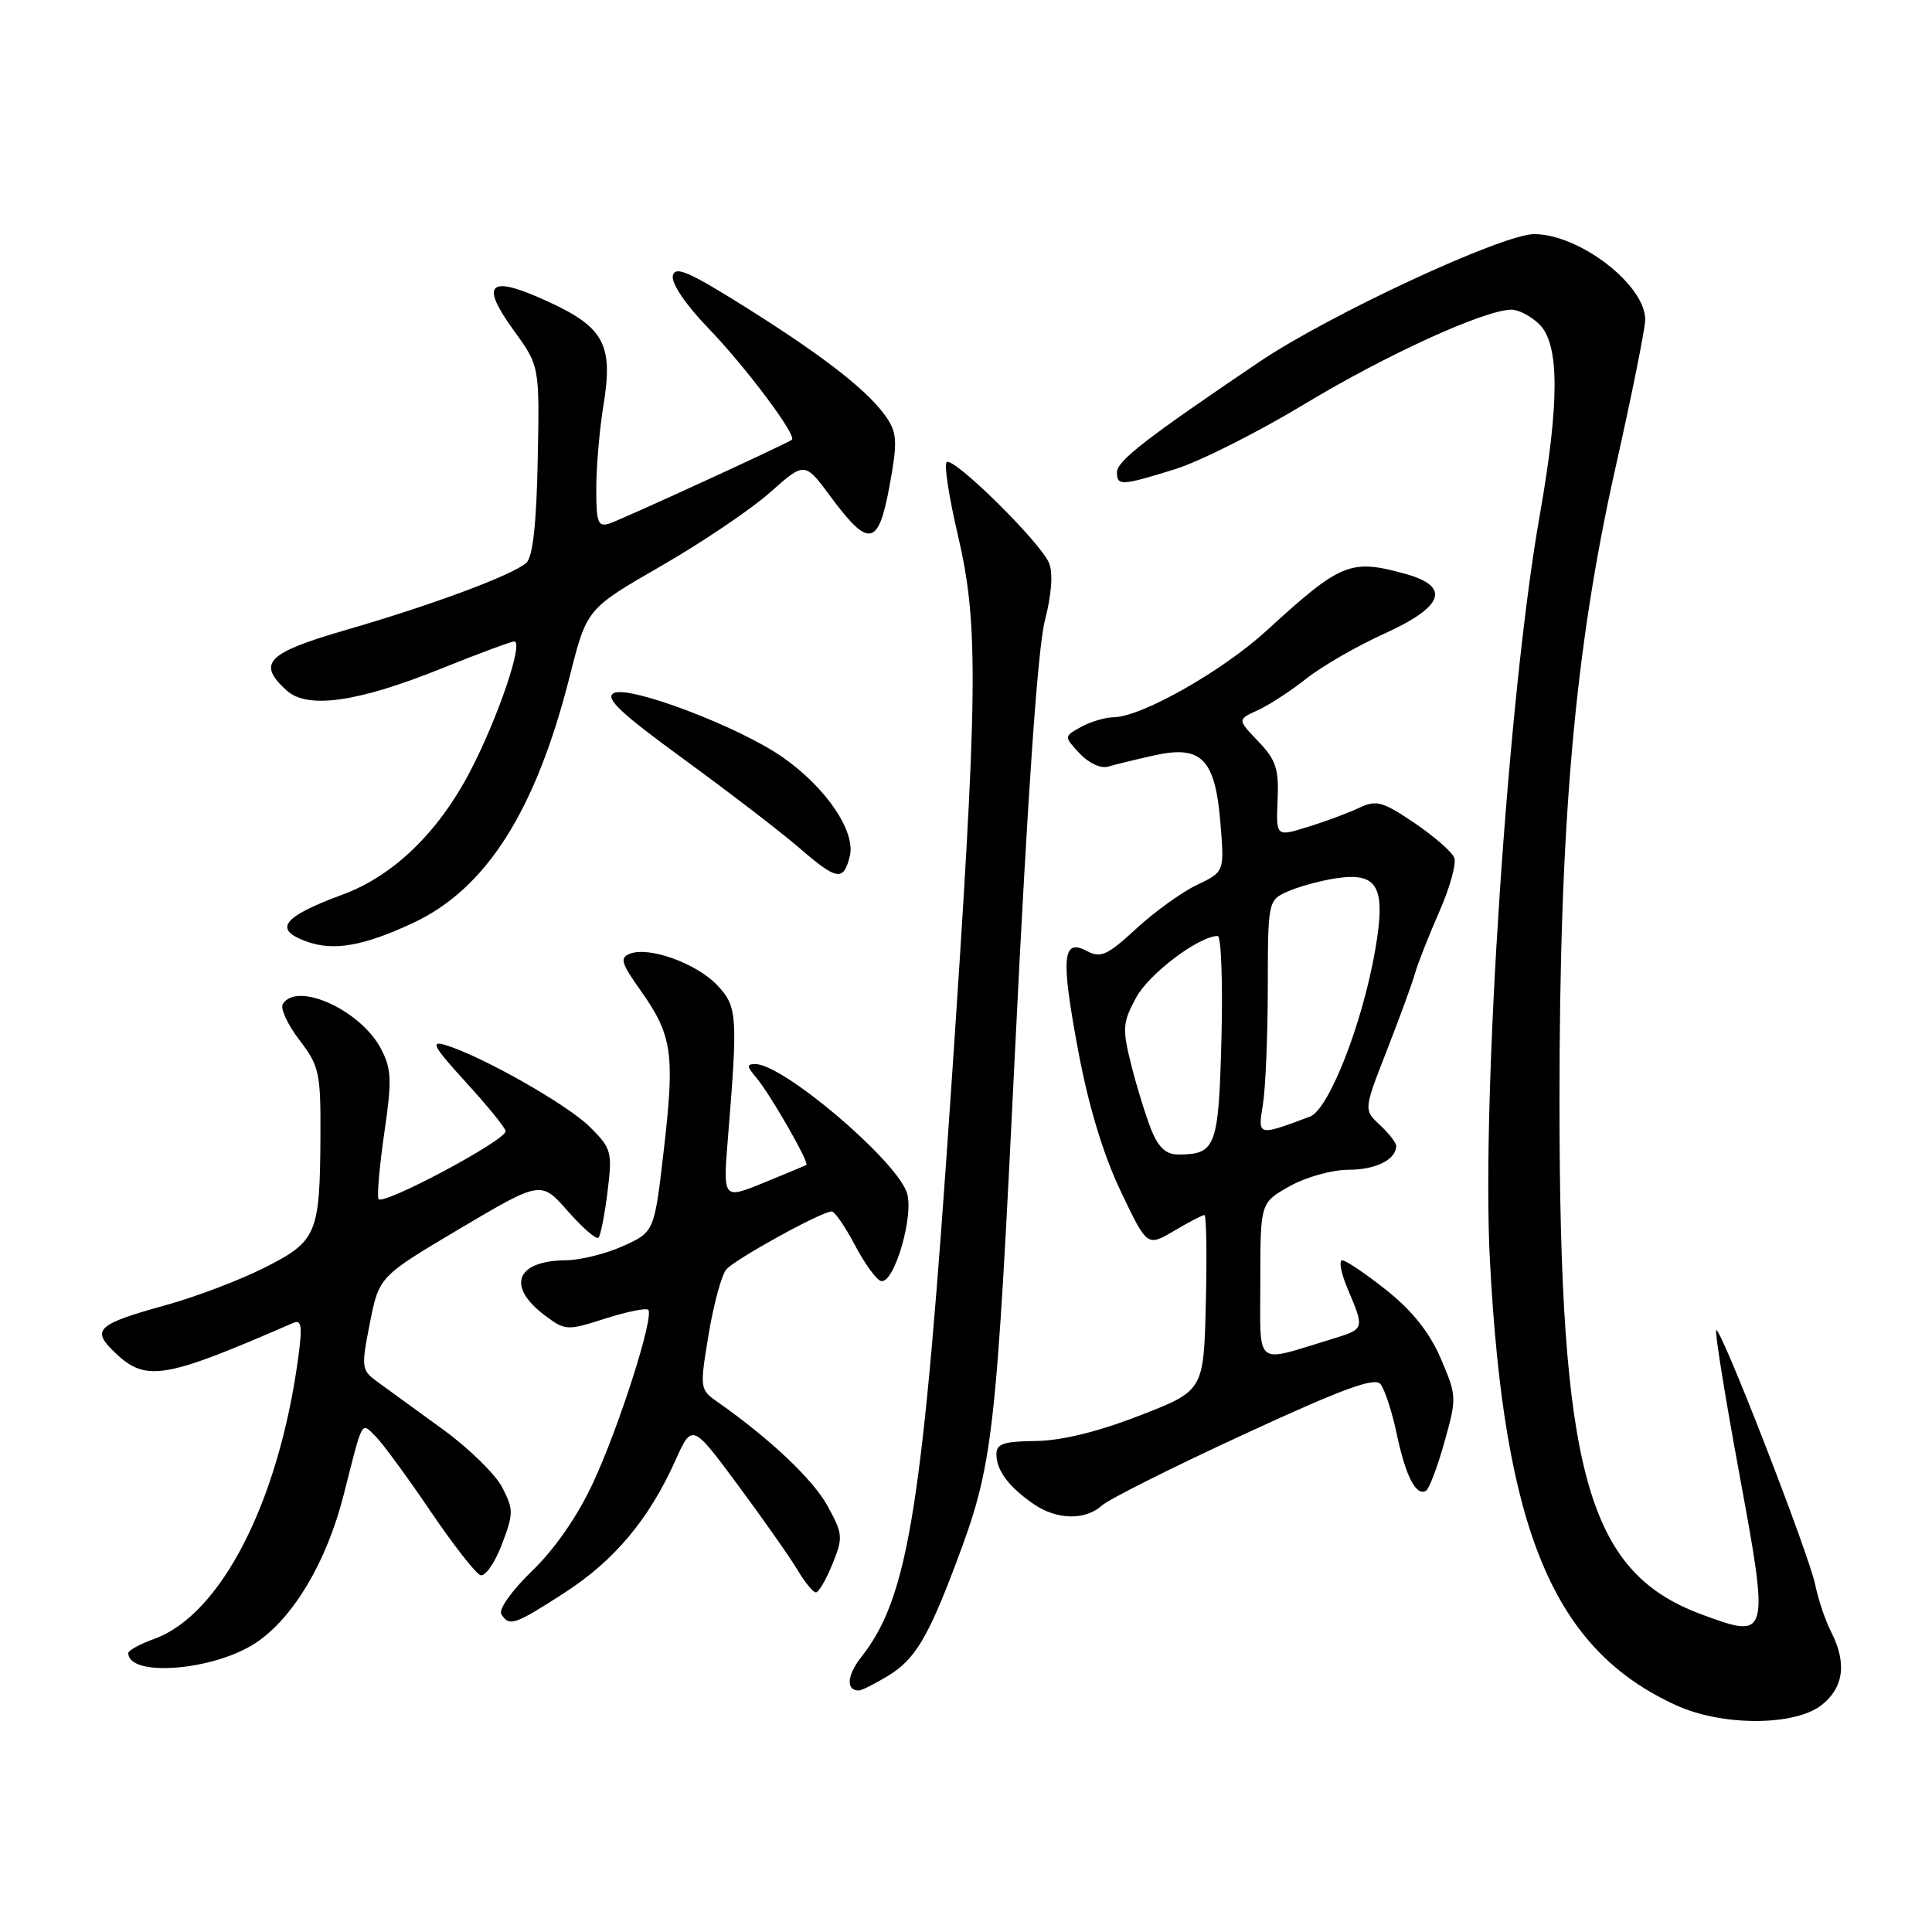<?xml version="1.0" encoding="UTF-8" standalone="no"?>
<!DOCTYPE svg PUBLIC "-//W3C//DTD SVG 1.1//EN" "http://www.w3.org/Graphics/SVG/1.1/DTD/svg11.dtd" >
<svg xmlns="http://www.w3.org/2000/svg" xmlns:xlink="http://www.w3.org/1999/xlink" version="1.1" viewBox="0 0 256 256">
 <g >
 <path fill="currentColor"
d=" M 241.37 225.93 C 244.32 223.60 244.74 220.35 242.62 216.20 C 241.86 214.72 240.92 211.93 240.53 210.00 C 239.68 205.86 227.96 175.71 227.41 176.26 C 227.20 176.46 228.56 184.93 230.43 195.07 C 234.49 217.08 234.44 217.25 225.42 213.90 C 210.30 208.28 206.65 195.08 206.64 146.00 C 206.63 109.02 208.65 86.07 214.06 61.97 C 216.23 52.32 218.00 43.49 218.00 42.35 C 218.00 37.76 209.35 31.08 203.32 31.02 C 199.17 30.98 176.10 41.70 166.79 48.00 C 151.82 58.12 148.00 61.08 148.00 62.59 C 148.00 64.41 148.63 64.37 155.73 62.16 C 158.97 61.15 166.68 57.27 172.86 53.54 C 183.67 47.01 196.60 41.11 200.25 41.03 C 201.21 41.02 202.90 41.90 204.00 43.00 C 206.65 45.65 206.65 53.41 204.02 68.30 C 199.84 91.93 196.28 145.16 197.42 167.00 C 199.30 202.94 205.86 218.59 222.15 225.98 C 228.25 228.75 237.81 228.72 241.37 225.93 Z  M 117.70 222.04 C 121.22 219.89 122.95 217.02 126.66 207.18 C 131.63 193.97 131.96 191.07 134.53 138.59 C 136.15 105.47 137.52 85.77 138.45 82.23 C 139.33 78.84 139.55 75.97 139.02 74.64 C 137.95 71.92 126.26 60.40 125.43 61.24 C 125.08 61.58 125.75 65.89 126.90 70.81 C 129.72 82.80 129.62 91.40 126.02 144.50 C 122.28 199.81 120.42 211.56 114.13 219.56 C 112.21 222.00 112.07 224.01 113.81 224.00 C 114.19 223.99 115.94 223.11 117.70 222.04 Z  M 33.89 217.69 C 38.86 214.40 43.29 206.95 45.54 198.07 C 48.14 187.85 47.83 188.41 49.79 190.35 C 50.73 191.29 53.98 195.72 57.01 200.20 C 60.05 204.68 63.04 208.51 63.66 208.72 C 64.29 208.93 65.56 207.11 66.49 204.67 C 68.06 200.56 68.06 200.02 66.55 197.09 C 65.65 195.35 62.12 191.90 58.71 189.42 C 55.29 186.94 51.44 184.14 50.15 183.20 C 47.87 181.55 47.83 181.32 49.01 175.32 C 50.23 169.15 50.23 169.15 60.95 162.79 C 71.68 156.44 71.68 156.44 75.23 160.47 C 77.18 162.69 79.01 164.28 79.30 164.00 C 79.58 163.72 80.12 160.99 80.50 157.92 C 81.15 152.64 81.03 152.18 78.19 149.35 C 75.25 146.40 63.88 139.95 59.02 138.47 C 56.96 137.85 57.43 138.69 61.77 143.44 C 64.65 146.59 67.00 149.49 67.00 149.89 C 67.00 151.13 50.52 159.90 50.14 158.86 C 49.95 158.31 50.31 154.32 50.94 149.98 C 51.94 143.17 51.88 141.66 50.50 139.00 C 47.85 133.88 39.36 129.99 37.47 133.04 C 37.12 133.62 38.10 135.75 39.66 137.79 C 42.30 141.24 42.50 142.12 42.46 150.50 C 42.39 163.54 42.00 164.46 35.06 167.97 C 31.81 169.61 25.89 171.86 21.89 172.96 C 13.06 175.41 12.16 176.16 14.87 178.87 C 19.22 183.22 21.37 182.90 38.86 175.29 C 39.97 174.81 40.09 175.72 39.49 180.10 C 36.89 199.08 29.24 213.97 20.46 217.15 C 18.56 217.84 17.00 218.69 17.00 219.03 C 17.00 222.28 28.32 221.38 33.89 217.69 Z  M 74.80 211.05 C 81.42 206.77 85.97 201.34 89.48 193.55 C 91.71 188.59 91.71 188.59 97.83 196.85 C 101.19 201.39 104.73 206.43 105.69 208.05 C 106.65 209.67 107.74 211.00 108.11 211.00 C 108.48 211.00 109.47 209.31 110.30 207.25 C 111.73 203.73 111.69 203.26 109.66 199.55 C 107.74 196.04 101.99 190.61 95.07 185.76 C 92.73 184.12 92.71 183.98 93.89 176.85 C 94.55 172.86 95.60 168.98 96.23 168.22 C 97.35 166.87 108.80 160.56 110.20 160.52 C 110.59 160.51 111.96 162.49 113.25 164.93 C 114.53 167.37 116.09 169.53 116.70 169.73 C 118.47 170.32 121.24 160.75 120.12 157.90 C 118.34 153.35 103.71 141.00 100.11 141.00 C 98.91 141.00 98.92 141.27 100.18 142.75 C 102.05 144.96 107.29 154.09 106.84 154.36 C 106.65 154.47 104.09 155.54 101.15 156.74 C 95.79 158.92 95.79 158.92 96.46 150.71 C 97.78 134.56 97.70 133.37 95.05 130.56 C 92.35 127.68 86.04 125.39 83.51 126.36 C 82.09 126.90 82.28 127.57 84.88 131.24 C 89.07 137.16 89.43 139.58 87.98 152.18 C 86.71 163.23 86.71 163.23 82.60 165.09 C 80.35 166.12 76.92 166.97 75.00 166.99 C 68.33 167.06 67.06 170.46 72.25 174.34 C 74.90 176.32 75.16 176.33 80.19 174.72 C 83.05 173.81 85.62 173.28 85.89 173.56 C 86.72 174.38 82.07 188.98 78.59 196.47 C 76.55 200.87 73.53 205.23 70.53 208.13 C 67.82 210.75 66.04 213.25 66.43 213.88 C 67.47 215.57 68.18 215.33 74.80 211.05 Z  M 146.02 199.48 C 146.94 198.65 155.39 194.41 164.80 190.07 C 177.92 184.01 182.13 182.46 182.92 183.40 C 183.48 184.08 184.46 187.08 185.09 190.07 C 186.27 195.65 187.66 198.33 188.97 197.52 C 189.38 197.26 190.48 194.36 191.40 191.06 C 193.04 185.21 193.03 184.95 190.91 180.01 C 189.43 176.56 187.15 173.70 183.74 170.98 C 180.99 168.79 178.34 167.00 177.86 167.00 C 177.37 167.00 177.69 168.69 178.56 170.75 C 180.85 176.18 180.88 176.09 176.32 177.48 C 166.08 180.59 167.00 181.36 167.00 169.70 C 167.00 159.37 167.00 159.37 170.89 157.18 C 173.04 155.97 176.52 155.00 178.69 155.00 C 182.31 155.00 185.00 153.65 185.00 151.84 C 185.00 151.42 184.03 150.17 182.85 149.07 C 180.69 147.06 180.69 147.06 183.73 139.28 C 185.40 135.00 187.10 130.38 187.49 129.00 C 187.88 127.62 189.34 123.93 190.72 120.79 C 192.11 117.64 193.00 114.44 192.70 113.66 C 192.40 112.88 190.02 110.81 187.41 109.04 C 183.17 106.18 182.38 105.97 180.08 107.05 C 178.66 107.72 175.61 108.86 173.29 109.57 C 169.08 110.88 169.08 110.88 169.29 106.01 C 169.47 101.89 169.07 100.68 166.73 98.24 C 163.95 95.34 163.95 95.34 166.66 94.11 C 168.15 93.43 171.06 91.54 173.12 89.90 C 175.19 88.27 179.83 85.59 183.44 83.96 C 191.33 80.38 192.27 77.73 186.25 76.05 C 178.94 74.02 177.70 74.53 167.81 83.58 C 161.96 88.93 151.30 94.97 147.59 95.04 C 146.44 95.05 144.48 95.64 143.23 96.33 C 140.97 97.59 140.97 97.59 143.06 99.84 C 144.26 101.12 145.87 101.87 146.83 101.58 C 147.75 101.30 150.53 100.63 153.00 100.08 C 159.23 98.70 161.04 100.59 161.72 109.14 C 162.24 115.52 162.24 115.52 158.61 117.25 C 156.61 118.20 152.99 120.81 150.55 123.06 C 146.74 126.58 145.84 126.98 144.05 126.03 C 140.77 124.27 140.54 126.78 142.86 139.19 C 144.23 146.53 146.16 152.90 148.47 157.78 C 152.00 165.20 152.00 165.20 155.56 163.10 C 157.51 161.94 159.33 161.00 159.59 161.00 C 159.85 161.00 159.94 166.24 159.78 172.64 C 159.50 184.28 159.50 184.28 151.00 187.57 C 145.45 189.73 140.68 190.89 137.25 190.94 C 132.93 190.99 132.01 191.31 132.03 192.75 C 132.07 194.89 133.69 197.04 136.97 199.30 C 140.04 201.41 143.81 201.48 146.02 199.48 Z  M 54.66 122.33 C 64.41 117.81 70.97 107.50 75.50 89.59 C 77.75 80.67 77.75 80.67 87.63 74.98 C 93.06 71.85 99.55 67.47 102.06 65.23 C 106.63 61.17 106.63 61.17 110.07 65.82 C 115.12 72.64 116.39 72.42 117.86 64.43 C 118.91 58.75 118.87 57.45 117.58 55.48 C 115.30 52.01 109.53 47.46 98.99 40.83 C 91.27 35.98 89.44 35.18 89.15 36.55 C 88.95 37.54 90.87 40.39 93.75 43.37 C 98.82 48.62 105.67 57.77 104.92 58.28 C 103.95 58.94 82.35 68.85 80.75 69.37 C 79.23 69.86 79.00 69.24 79.01 64.72 C 79.01 61.85 79.44 56.89 79.96 53.70 C 81.28 45.64 80.05 43.36 72.51 39.91 C 64.80 36.38 63.52 37.48 68.05 43.75 C 71.50 48.50 71.50 48.50 71.25 60.96 C 71.09 69.39 70.60 73.79 69.75 74.57 C 68.00 76.17 57.27 80.17 45.75 83.50 C 35.34 86.52 34.01 87.89 37.98 91.49 C 40.76 94.00 47.42 93.05 58.55 88.56 C 63.41 86.60 67.73 85.00 68.14 85.00 C 69.43 85.00 65.97 95.18 62.29 102.22 C 58.07 110.30 52.14 116.04 45.44 118.52 C 37.35 121.51 36.11 123.17 40.75 124.80 C 44.27 126.03 48.19 125.34 54.66 122.33 Z  M 112.60 113.47 C 113.42 110.20 109.48 104.37 103.71 100.34 C 97.93 96.29 83.28 90.74 81.31 91.85 C 80.12 92.51 82.25 94.51 90.61 100.60 C 96.57 104.95 103.40 110.19 105.79 112.25 C 110.91 116.68 111.75 116.83 112.60 113.47 Z  M 152.57 149.75 C 151.85 147.96 150.65 144.10 149.91 141.16 C 148.69 136.28 148.74 135.52 150.54 132.19 C 152.24 129.04 158.81 124.07 161.35 124.02 C 161.81 124.01 162.04 130.09 161.85 137.54 C 161.48 151.97 161.12 152.95 156.20 152.98 C 154.53 153.00 153.53 152.10 152.57 149.75 Z  M 167.34 146.36 C 167.69 144.24 167.98 137.28 167.99 130.91 C 168.00 119.48 168.04 119.30 170.53 118.17 C 171.93 117.53 174.76 116.74 176.83 116.41 C 182.58 115.49 183.68 117.42 182.23 125.83 C 180.54 135.64 176.08 147.02 173.57 147.96 C 166.62 150.56 166.65 150.56 167.34 146.36 Z "/>
</g>
</svg>